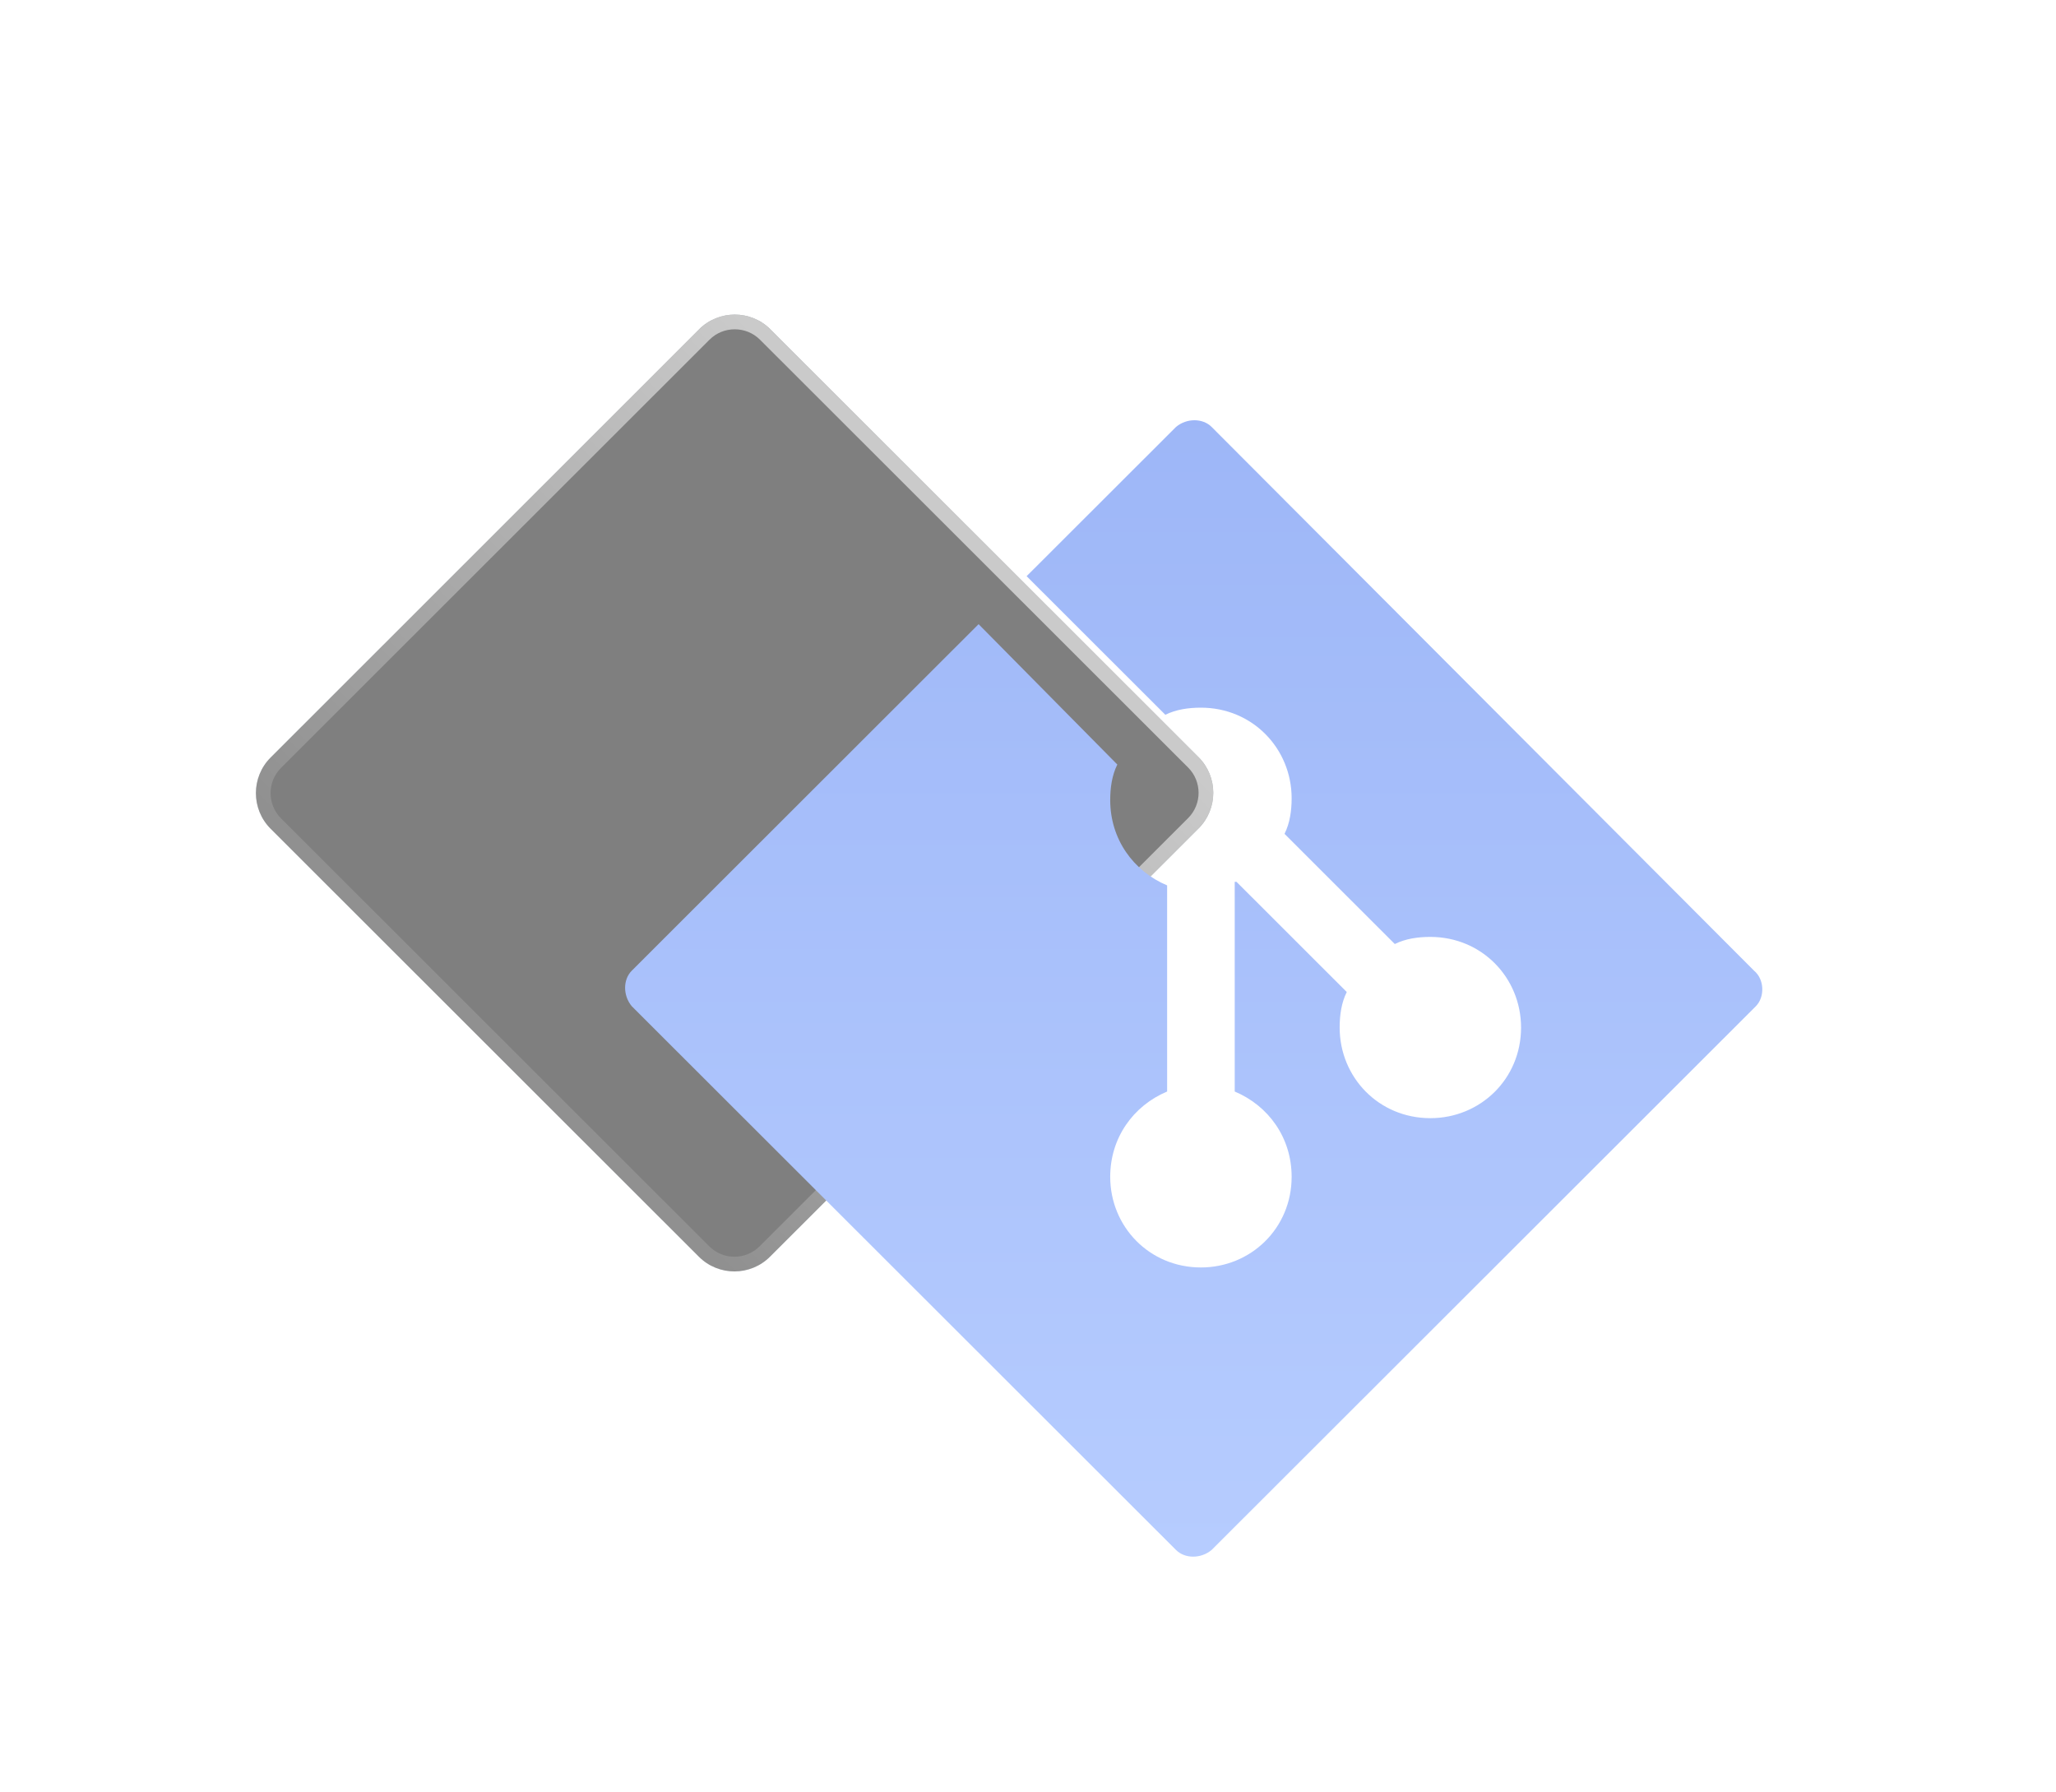 <?xml version="1.0" encoding="UTF-8"?>
<svg width="70px" height="61px" viewBox="0 0 70 61" version="1.1" xmlns="http://www.w3.org/2000/svg" xmlns:xlink="http://www.w3.org/1999/xlink">
    <title>编组 6@4x</title>
    <defs>
        <filter x="-20.2%" y="-25.0%" width="144.2%" height="154.7%" filterUnits="objectBoundingBox" id="filter-1">
            <feOffset dx="0" dy="1" in="SourceAlpha" result="shadowOffsetOuter1"></feOffset>
            <feGaussianBlur stdDeviation="2" in="shadowOffsetOuter1" result="shadowBlurOuter1"></feGaussianBlur>
            <feColorMatrix values="0 0 0 0 0.235   0 0 0 0 0.431   0 0 0 0 0.941  0 0 0 0.237 0" type="matrix" in="shadowBlurOuter1" result="shadowMatrixOuter1"></feColorMatrix>
            <feMerge>
                <feMergeNode in="shadowMatrixOuter1"></feMergeNode>
                <feMergeNode in="SourceGraphic"></feMergeNode>
            </feMerge>
        </filter>
        <linearGradient x1="50%" y1="0%" x2="50%" y2="100%" id="linearGradient-2">
            <stop stop-color="#FFFFFF" stop-opacity="0.589" offset="0%"></stop>
            <stop stop-color="#FFFFFF" stop-opacity="0.129" offset="100%"></stop>
        </linearGradient>
        <path d="M27.315,29.033 L6.701,29.04 C5.755,29.04 4.985,28.27 4.986,27.324 L4.993,6.702 C4.993,5.756 5.763,4.985 6.709,4.985 L27.317,4.978 C28.263,4.978 29.033,5.748 29.033,6.694 L29.026,27.31 C29.031,28.262 28.261,29.033 27.315,29.033 Z" id="path-3"></path>
        <filter x="-4.2%" y="-4.2%" width="108.3%" height="108.3%" filterUnits="objectBoundingBox" id="filter-4">
            <feGaussianBlur stdDeviation="1" in="SourceAlpha" result="shadowBlurInner1"></feGaussianBlur>
            <feOffset dx="0" dy="0" in="shadowBlurInner1" result="shadowOffsetInner1"></feOffset>
            <feComposite in="shadowOffsetInner1" in2="SourceAlpha" operator="arithmetic" k2="-1" k3="1" result="shadowInnerInner1"></feComposite>
            <feColorMatrix values="0 0 0 0 1   0 0 0 0 1   0 0 0 0 1  0 0 0 0.298 0" type="matrix" in="shadowInnerInner1"></feColorMatrix>
        </filter>
        <filter x="-6.5%" y="-6.5%" width="112.9%" height="112.9%" filterUnits="objectBoundingBox" id="filter-5">
            <feOffset dx="0" dy="1" in="SourceAlpha" result="shadowOffsetOuter1"></feOffset>
            <feColorMatrix values="0 0 0 0 0.235   0 0 0 0 0.431   0 0 0 0 0.941  0 0 0 0.5 0" type="matrix" in="shadowOffsetOuter1" result="shadowMatrixOuter1"></feColorMatrix>
            <feMerge>
                <feMergeNode in="shadowMatrixOuter1"></feMergeNode>
                <feMergeNode in="SourceGraphic"></feMergeNode>
            </feMerge>
        </filter>
        <linearGradient x1="50%" y1="0%" x2="50%" y2="100%" id="linearGradient-6">
            <stop stop-color="#3C6EF0" offset="0%"></stop>
            <stop stop-color="#6E9AFF" offset="100%"></stop>
        </linearGradient>
    </defs>
    <g id="页面-1" stroke="none" stroke-width="1" fill="none" fill-rule="evenodd" opacity="0.5">
        <g id="合作伙伴" transform="translate(-519, -271)">
            <g id="编组-6" filter="url(#filter-1)" transform="translate(527.001, 279.989)">
                <g id="路径" transform="translate(17.009, 17.009) rotate(-315) translate(-17.009, -17.009) ">
                    <use fill-opacity="0.2" fill="#7DCCFF" fill-rule="evenodd" xlink:href="#path-3"></use>
                    <use fill="black" fill-opacity="1" filter="url(#filter-4)" xlink:href="#path-3"></use>
                    <path stroke="url(#linearGradient-2)" stroke-width="0.5" d="M27.317,5.228 C27.721,5.228 28.087,5.393 28.353,5.658 C28.618,5.923 28.783,6.29 28.783,6.694 L28.783,6.694 L28.776,27.311 C28.778,27.717 28.615,28.085 28.351,28.351 C28.086,28.618 27.72,28.783 27.315,28.783 L27.315,28.783 L6.701,28.79 C6.297,28.79 5.931,28.625 5.665,28.36 C5.4,28.095 5.235,27.728 5.236,27.324 L5.236,27.324 L5.243,6.702 C5.243,6.298 5.407,5.931 5.673,5.666 C5.939,5.4 6.305,5.235 6.709,5.235 L6.709,5.235 Z" stroke-linejoin="square"></path>
                </g>
                <g id="git" filter="url(#filter-5)" transform="translate(13.282, 3.319)" fill="url(#linearGradient-6)" fill-rule="nonzero">
                    <path d="M38.437,18.741 L19.968,0.227 C19.665,-0.076 19.12,-0.076 18.757,0.227 L13.67,5.309 L18.393,10.028 C18.757,9.847 19.181,9.786 19.605,9.786 C21.361,9.786 22.693,11.178 22.693,12.872 C22.693,13.295 22.632,13.719 22.451,14.082 L26.205,17.833 C26.568,17.652 26.992,17.591 27.416,17.591 C29.172,17.591 30.504,18.983 30.504,20.677 C30.504,22.431 29.112,23.762 27.416,23.762 C25.66,23.762 24.328,22.371 24.328,20.677 C24.328,20.253 24.388,19.83 24.57,19.467 L20.816,15.716 L20.755,15.716 L20.755,22.855 C21.906,23.339 22.693,24.428 22.693,25.759 C22.693,27.513 21.3,28.845 19.605,28.845 C17.848,28.845 16.516,27.453 16.516,25.759 C16.516,24.428 17.303,23.339 18.454,22.855 L18.454,15.837 C17.303,15.352 16.516,14.263 16.516,12.932 C16.516,12.509 16.577,12.085 16.758,11.722 L12.035,6.943 L0.227,18.741 C-0.076,19.043 -0.076,19.588 0.227,19.951 L18.757,38.464 C19.06,38.767 19.605,38.767 19.968,38.464 L38.498,19.951 C38.8,19.648 38.8,19.043 38.437,18.741 Z" id="路径"></path>
                </g>
            </g>
        </g>
    </g>
</svg>
